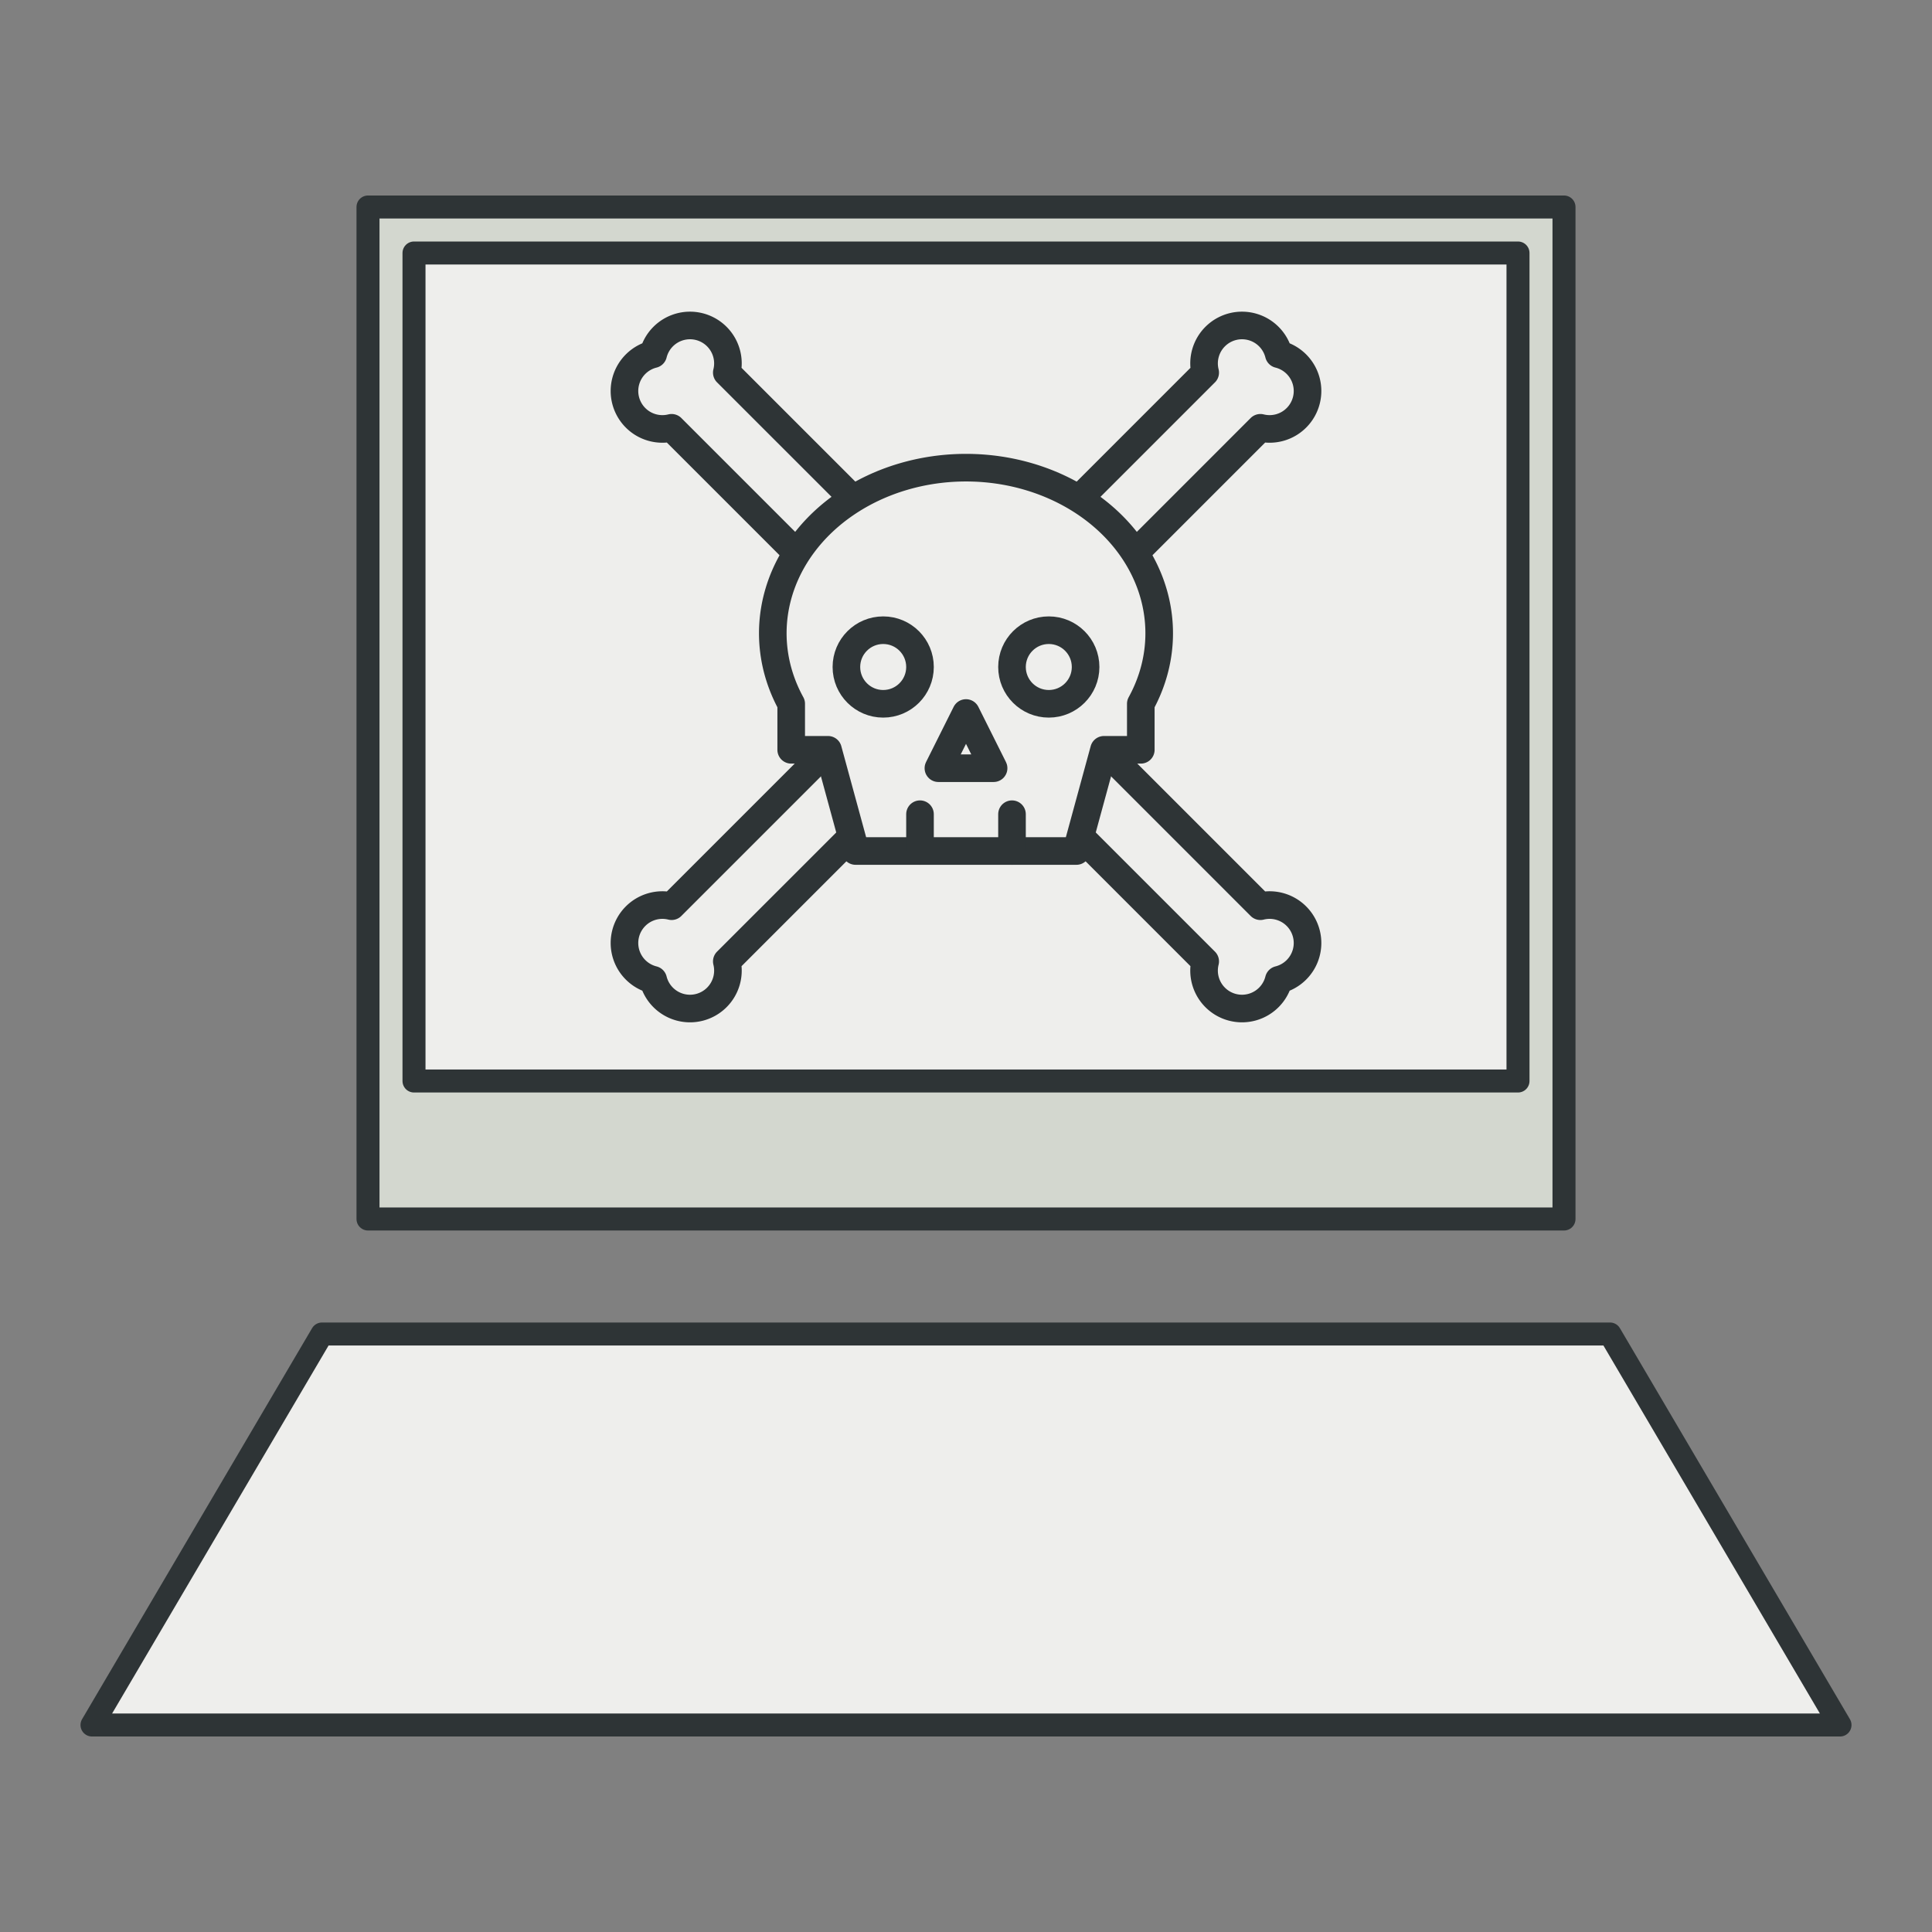 <?xml version="1.0" encoding="utf-8"?>
<svg
	version="1.1"
	xmlns:rdf="http://www.w3.org/1999/02/22-rdf-syntax-ns#"
	xmlns:dc="http://purl.org/dc/elements/1.1/"
	xmlns:cc="http://creativecommons.org/ns#"
	xmlns="http://www.w3.org/2000/svg"
	width="420"
	height="420">
<rect width="100%" height="100%" fill="#808080" stroke="none"/>
<style type="text/css">
<![CDATA[
.computer {
	stroke: #2E3436;
	stroke-linejoin: round;
	stroke-width: 5;
}
.bezel {
	fill: #D3D7CF;
}
.screen, .keyboard {
	fill: #EEEEEC;
}
.skull-and-crossbones {
	stroke: #2E3436;
	stroke-linejoin: round;
	stroke-width: 15;
}
.skull, .bone {
	fill: #EEEEEC;
}
.eye, .nose, .tooth {
	fill: none;
}
.tooth {
	stroke-linecap: round;
}
]]>
</style>
<g class="computer">
	<rect x="80" y="45" width="260" height="220" class="bezel"/>
	<rect x="90" y="55" width="240" height="180" class="screen"/>
	<path d="M20,375 l50,-85 h280 l50,85 z" class="keyboard"/>
</g>
<g transform="matrix(0.4, 0, 0, 0.4, 126, 61)" class="skull-and-crossbones">
	<path d="M50,80 a20,20 0 1 1 -10 -40 a20,20 0 1 1 40 10 l290,290 a20,20 0 1 1 10 40 a20,20 0 1 1 -40 -10 z" class="bone"/>
	<path d="M80,370 a20,20 0 1 1 -40 10 a20,20 0 1 1 10 -40 l290,-290 a20,20 0 1 1 40 -10 a20,20 0 1 1 -10 40 z" class="bone"/>
	<path d="M115,230 v25 h20 l15,55 h120 l15,-55 h20 v-25 a105,90 0 1 0 -190,0 z" class="skull"/>
	<circle cx="165" cy="210" r="20" class="eye"/>
	<circle cx="255" cy="210" r="20" class="eye"/>
	<path d="M195,265 l15,-30 l15,30 z" class="nose"/>
	<path d="M150,310 m35,0 v-20 m50,20 v-20" class="tooth"/>
</g>
</svg>
